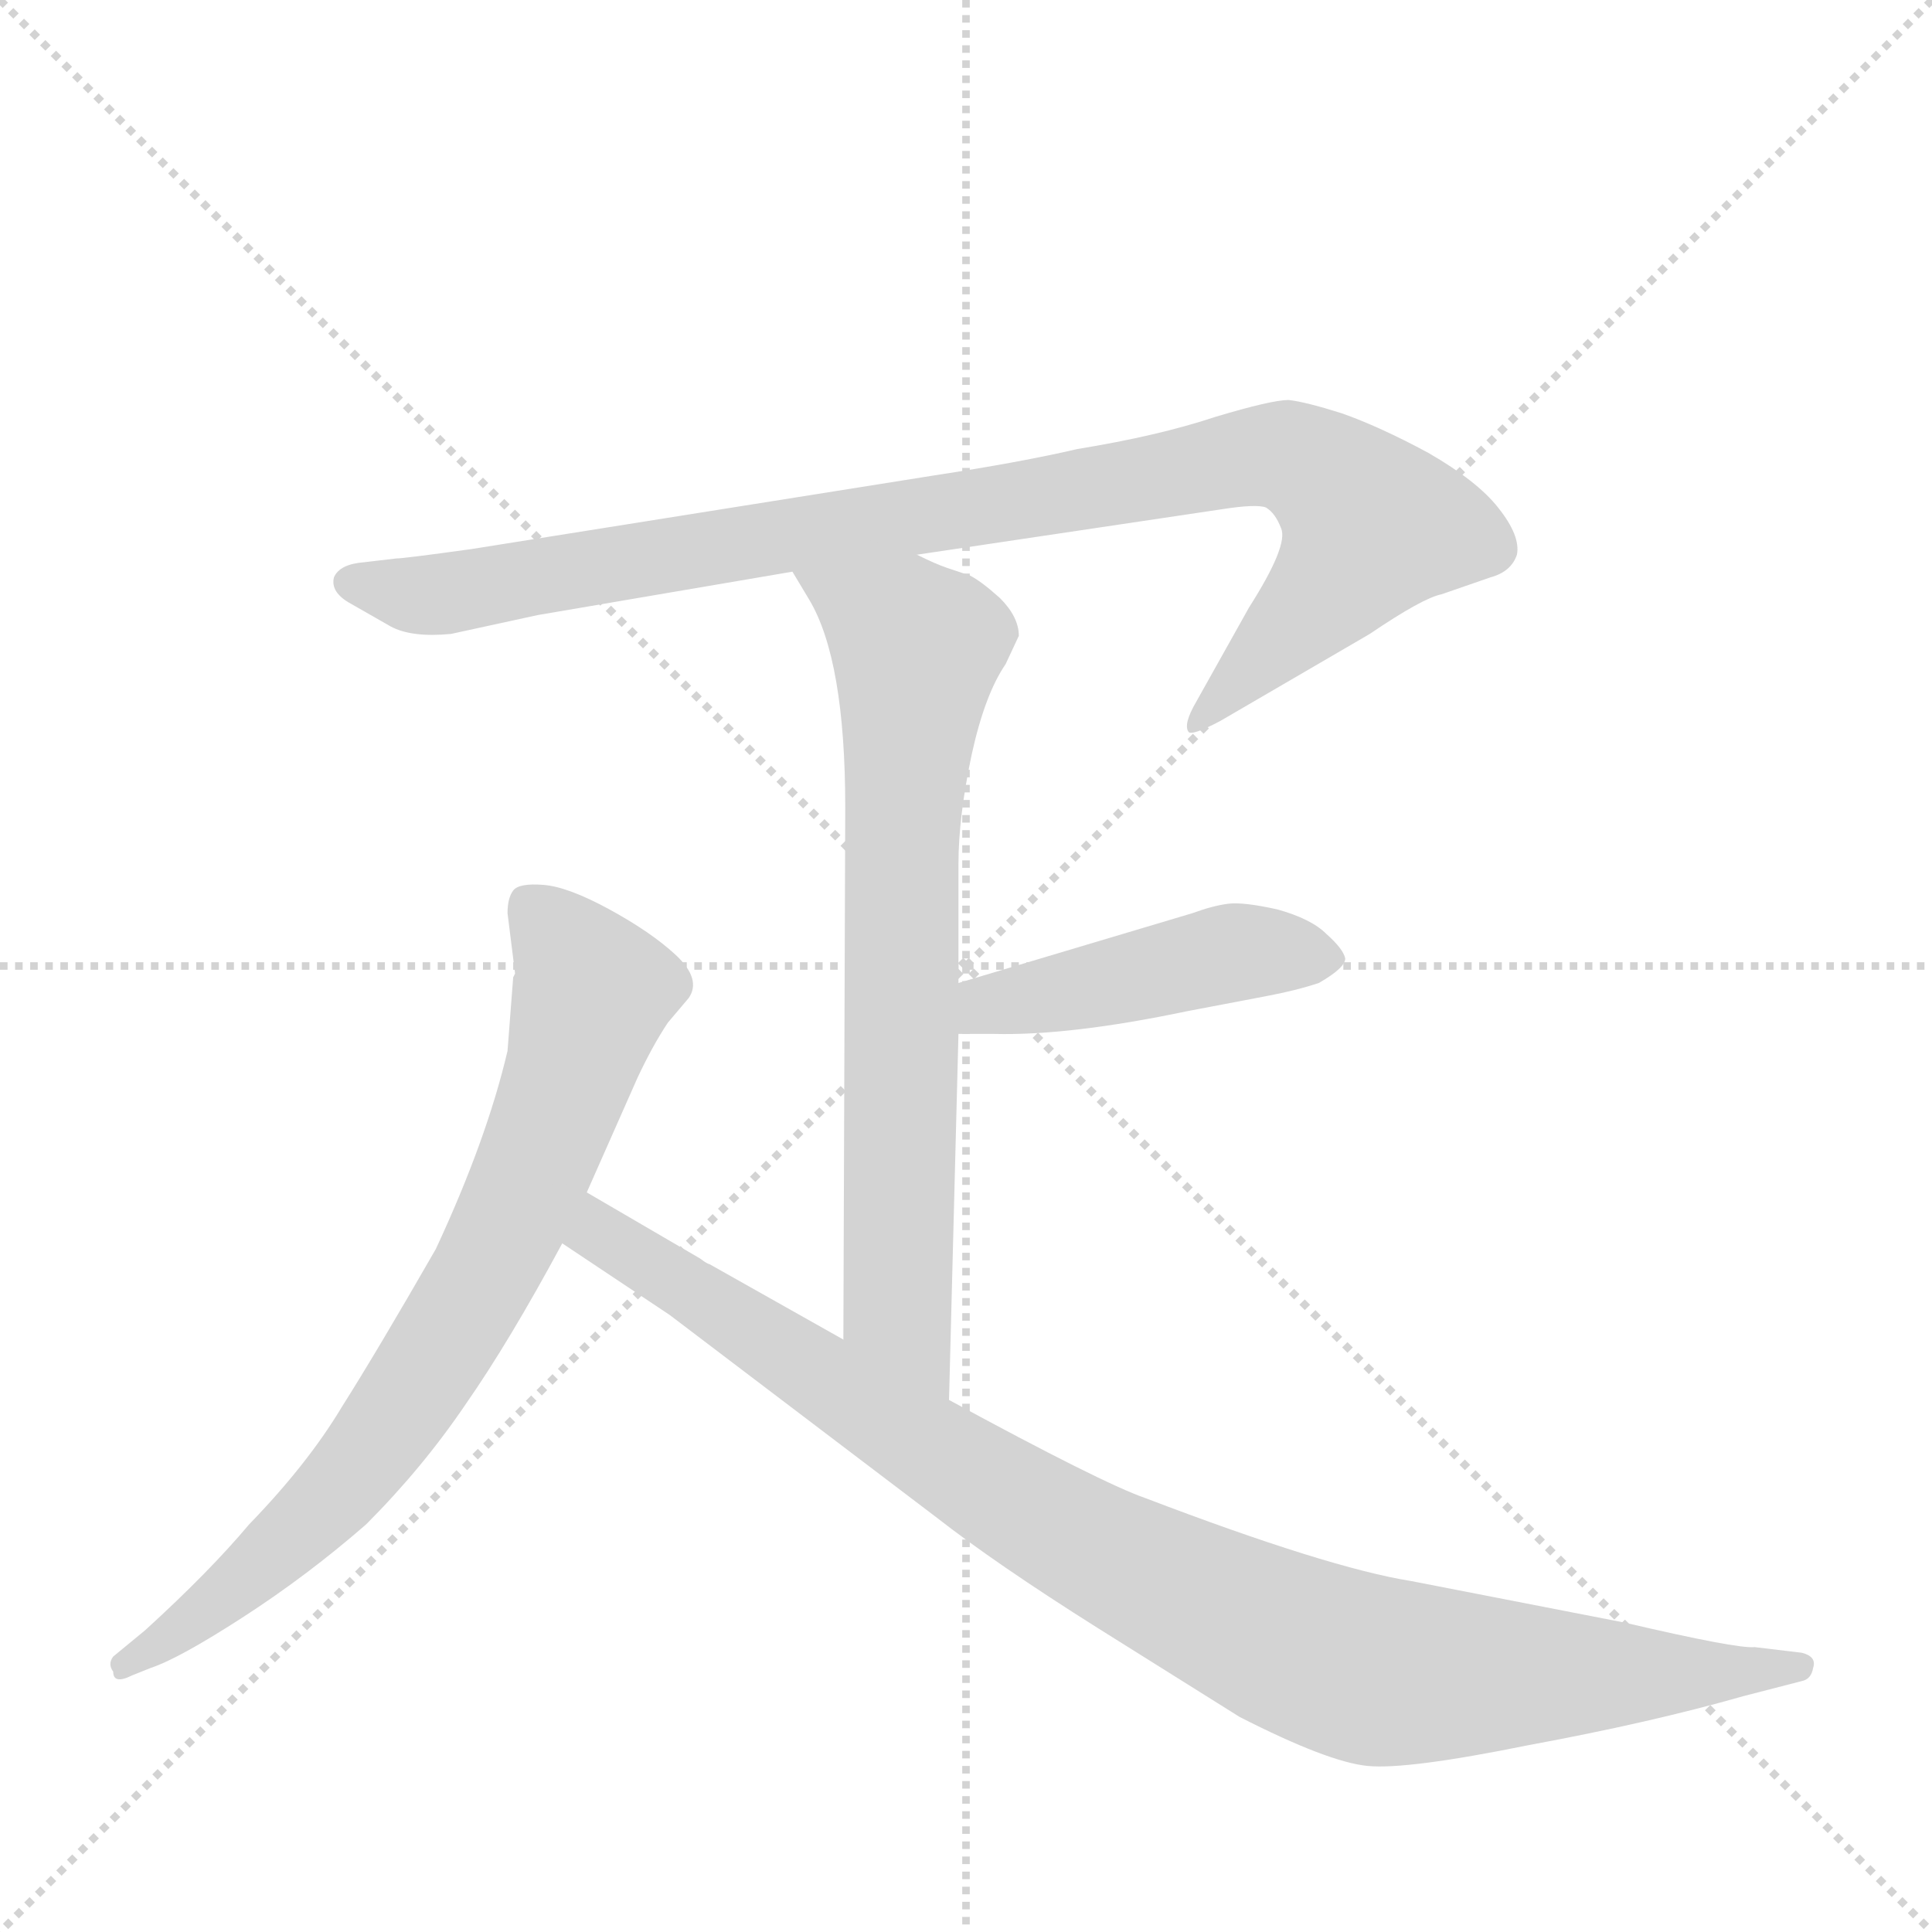 <svg version="1.1" viewBox="0 0 1024 1024" xmlns="http://www.w3.org/2000/svg">
  <g stroke="lightgray" stroke-dasharray="1,1" stroke-width="1" transform="scale(4, 4)">
    <line x1="0" y1="0" x2="256" y2="256"></line>
    <line x1="256" y1="0" x2="0" y2="256"></line>
    <line x1="128" y1="0" x2="128" y2="256"></line>
    <line x1="0" y1="128" x2="256" y2="128"></line>
  </g>
  <g transform="scale(1, -1) translate(0, -848)">
    <style type="text/css">
      
        @keyframes keyframes0 {
          from {
            stroke: blue;
            stroke-dashoffset: 960;
            stroke-width: 128;
          }
          76% {
            animation-timing-function: step-end;
            stroke: blue;
            stroke-dashoffset: 0;
            stroke-width: 128;
          }
          to {
            stroke: black;
            stroke-width: 1024;
          }
        }
        #make-me-a-hanzi-animation-0 {
          animation: keyframes0 1.031s both;
          animation-delay: 0s;
          animation-timing-function: linear;
        }
      
        @keyframes keyframes1 {
          from {
            stroke: blue;
            stroke-dashoffset: 724;
            stroke-width: 128;
          }
          70% {
            animation-timing-function: step-end;
            stroke: blue;
            stroke-dashoffset: 0;
            stroke-width: 128;
          }
          to {
            stroke: black;
            stroke-width: 1024;
          }
        }
        #make-me-a-hanzi-animation-1 {
          animation: keyframes1 0.839s both;
          animation-delay: 1.031s;
          animation-timing-function: linear;
        }
      
        @keyframes keyframes2 {
          from {
            stroke: blue;
            stroke-dashoffset: 454;
            stroke-width: 128;
          }
          60% {
            animation-timing-function: step-end;
            stroke: blue;
            stroke-dashoffset: 0;
            stroke-width: 128;
          }
          to {
            stroke: black;
            stroke-width: 1024;
          }
        }
        #make-me-a-hanzi-animation-2 {
          animation: keyframes2 0.619s both;
          animation-delay: 1.87s;
          animation-timing-function: linear;
        }
      
        @keyframes keyframes3 {
          from {
            stroke: blue;
            stroke-dashoffset: 758;
            stroke-width: 128;
          }
          71% {
            animation-timing-function: step-end;
            stroke: blue;
            stroke-dashoffset: 0;
            stroke-width: 128;
          }
          to {
            stroke: black;
            stroke-width: 1024;
          }
        }
        #make-me-a-hanzi-animation-3 {
          animation: keyframes3 0.867s both;
          animation-delay: 2.49s;
          animation-timing-function: linear;
        }
      
        @keyframes keyframes4 {
          from {
            stroke: blue;
            stroke-dashoffset: 966;
            stroke-width: 128;
          }
          76% {
            animation-timing-function: step-end;
            stroke: blue;
            stroke-dashoffset: 0;
            stroke-width: 128;
          }
          to {
            stroke: black;
            stroke-width: 1024;
          }
        }
        #make-me-a-hanzi-animation-4 {
          animation: keyframes4 1.036s both;
          animation-delay: 3.357s;
          animation-timing-function: linear;
        }
      
    </style>
    
      <path d="M 486 554 L 647 578 Q 666 581 671 579 Q 676 576 679 568 Q 683 559 662 526 L 634 476 Q 627 464 630 460 Q 632 458 647 466 L 726 512 Q 754 531 764 533 L 790 542 Q 801 545 804 554 Q 806 564 794 579 Q 783 593 757 608 Q 731 622 711 629 Q 692 635 683 636 Q 674 636 644 627 Q 614 617 571 610 Q 541 603 495 596 L 250 557 Q 214 552 210 552 L 193 550 Q 180 549 177 542 Q 175 534 186 528 L 207 516 Q 218 510 239 512 L 285 522 L 420 545 L 486 554 Z" fill="lightgray"></path>
    
      <path d="M 503 106 L 508 300 L 508 327 L 508 390 Q 508 415 515 448 Q 522 480 533 496 L 540 511 Q 540 521 530 531 Q 520 540 514 543 L 502 547 Q 496 549 486 554 C 459 566 405 571 420 545 L 429 530 Q 448 498 448 420 L 447 138 C 447 108 502 76 503 106 Z" fill="lightgray"></path>
    
      <path d="M 508 300 L 527 300 Q 567 299 629 312 L 671 320 Q 687 323 699 327 Q 713 335 713 340 Q 712 345 703 353 Q 695 361 677 366 Q 659 370 651 369 Q 643 368 632 364 L 508 327 C 479 318 478 300 508 300 Z" fill="lightgray"></path>
    
      <path d="M 272 330 L 269 291 Q 258 244 231 186 Q 200 132 181 102 Q 163 72 132 40 Q 111 15 77 -16 L 60 -30 Q 57 -34 60 -38 Q 60 -45 70 -40 L 80 -36 Q 95 -31 129 -9 Q 163 13 194 40 Q 224 70 247 104 Q 270 137 298 189 L 311 216 L 338 277 Q 346 294 354 306 L 365 319 Q 372 329 358 342 Q 345 354 323 366 Q 301 378 288 379 Q 275 380 272 376 Q 269 372 269 364 L 273 332 L 272 330 Z" fill="lightgray"></path>
    
      <path d="M 298 189 L 355 151 L 496 44 Q 528 19 582 -15 L 657 -62 Q 704 -86 725 -88 Q 746 -90 810 -77 Q 875 -65 924 -51 L 955 -43 Q 960 -42 961 -36 Q 963 -30 955 -28 L 930 -25 Q 921 -26 861 -12 L 748 10 Q 704 17 607 54 Q 584 62 503 106 L 447 138 L 376 178 Q 375 178 371 181 L 311 216 C 285 231 273 206 298 189 Z" fill="lightgray"></path>
    
    
      <clipPath id="make-me-a-hanzi-clip-0">
        <path d="M 486 554 L 647 578 Q 666 581 671 579 Q 676 576 679 568 Q 683 559 662 526 L 634 476 Q 627 464 630 460 Q 632 458 647 466 L 726 512 Q 754 531 764 533 L 790 542 Q 801 545 804 554 Q 806 564 794 579 Q 783 593 757 608 Q 731 622 711 629 Q 692 635 683 636 Q 674 636 644 627 Q 614 617 571 610 Q 541 603 495 596 L 250 557 Q 214 552 210 552 L 193 550 Q 180 549 177 542 Q 175 534 186 528 L 207 516 Q 218 510 239 512 L 285 522 L 420 545 L 486 554 Z"></path>
      </clipPath>
      <path clip-path="url(#make-me-a-hanzi-clip-0)" d="M 185 539 L 232 533 L 683 606 L 712 588 L 726 567 L 704 535 L 632 463" fill="none" id="make-me-a-hanzi-animation-0" stroke-dasharray="832 1664" stroke-linecap="round"></path>
    
      <clipPath id="make-me-a-hanzi-clip-1">
        <path d="M 503 106 L 508 300 L 508 327 L 508 390 Q 508 415 515 448 Q 522 480 533 496 L 540 511 Q 540 521 530 531 Q 520 540 514 543 L 502 547 Q 496 549 486 554 C 459 566 405 571 420 545 L 429 530 Q 448 498 448 420 L 447 138 C 447 108 502 76 503 106 Z"></path>
      </clipPath>
      <path clip-path="url(#make-me-a-hanzi-clip-1)" d="M 427 544 L 486 505 L 478 412 L 476 159 L 500 114" fill="none" id="make-me-a-hanzi-animation-1" stroke-dasharray="596 1192" stroke-linecap="round"></path>
    
      <clipPath id="make-me-a-hanzi-clip-2">
        <path d="M 508 300 L 527 300 Q 567 299 629 312 L 671 320 Q 687 323 699 327 Q 713 335 713 340 Q 712 345 703 353 Q 695 361 677 366 Q 659 370 651 369 Q 643 368 632 364 L 508 327 C 479 318 478 300 508 300 Z"></path>
      </clipPath>
      <path clip-path="url(#make-me-a-hanzi-clip-2)" d="M 513 307 L 533 317 L 652 343 L 706 340" fill="none" id="make-me-a-hanzi-animation-2" stroke-dasharray="326 652" stroke-linecap="round"></path>
    
      <clipPath id="make-me-a-hanzi-clip-3">
        <path d="M 272 330 L 269 291 Q 258 244 231 186 Q 200 132 181 102 Q 163 72 132 40 Q 111 15 77 -16 L 60 -30 Q 57 -34 60 -38 Q 60 -45 70 -40 L 80 -36 Q 95 -31 129 -9 Q 163 13 194 40 Q 224 70 247 104 Q 270 137 298 189 L 311 216 L 338 277 Q 346 294 354 306 L 365 319 Q 372 329 358 342 Q 345 354 323 366 Q 301 378 288 379 Q 275 380 272 376 Q 269 372 269 364 L 273 332 L 272 330 Z"></path>
      </clipPath>
      <path clip-path="url(#make-me-a-hanzi-clip-3)" d="M 280 368 L 311 330 L 313 319 L 295 260 L 261 182 L 182 61 L 114 -3 L 66 -34" fill="none" id="make-me-a-hanzi-animation-3" stroke-dasharray="630 1260" stroke-linecap="round"></path>
    
      <clipPath id="make-me-a-hanzi-clip-4">
        <path d="M 298 189 L 355 151 L 496 44 Q 528 19 582 -15 L 657 -62 Q 704 -86 725 -88 Q 746 -90 810 -77 Q 875 -65 924 -51 L 955 -43 Q 960 -42 961 -36 Q 963 -30 955 -28 L 930 -25 Q 921 -26 861 -12 L 748 10 Q 704 17 607 54 Q 584 62 503 106 L 447 138 L 376 178 Q 375 178 371 181 L 311 216 C 285 231 273 206 298 189 Z"></path>
      </clipPath>
      <path clip-path="url(#make-me-a-hanzi-clip-4)" d="M 313 206 L 323 190 L 540 50 L 702 -30 L 731 -38 L 792 -40 L 953 -35" fill="none" id="make-me-a-hanzi-animation-4" stroke-dasharray="838 1676" stroke-linecap="round"></path>
    
  </g>
</svg>